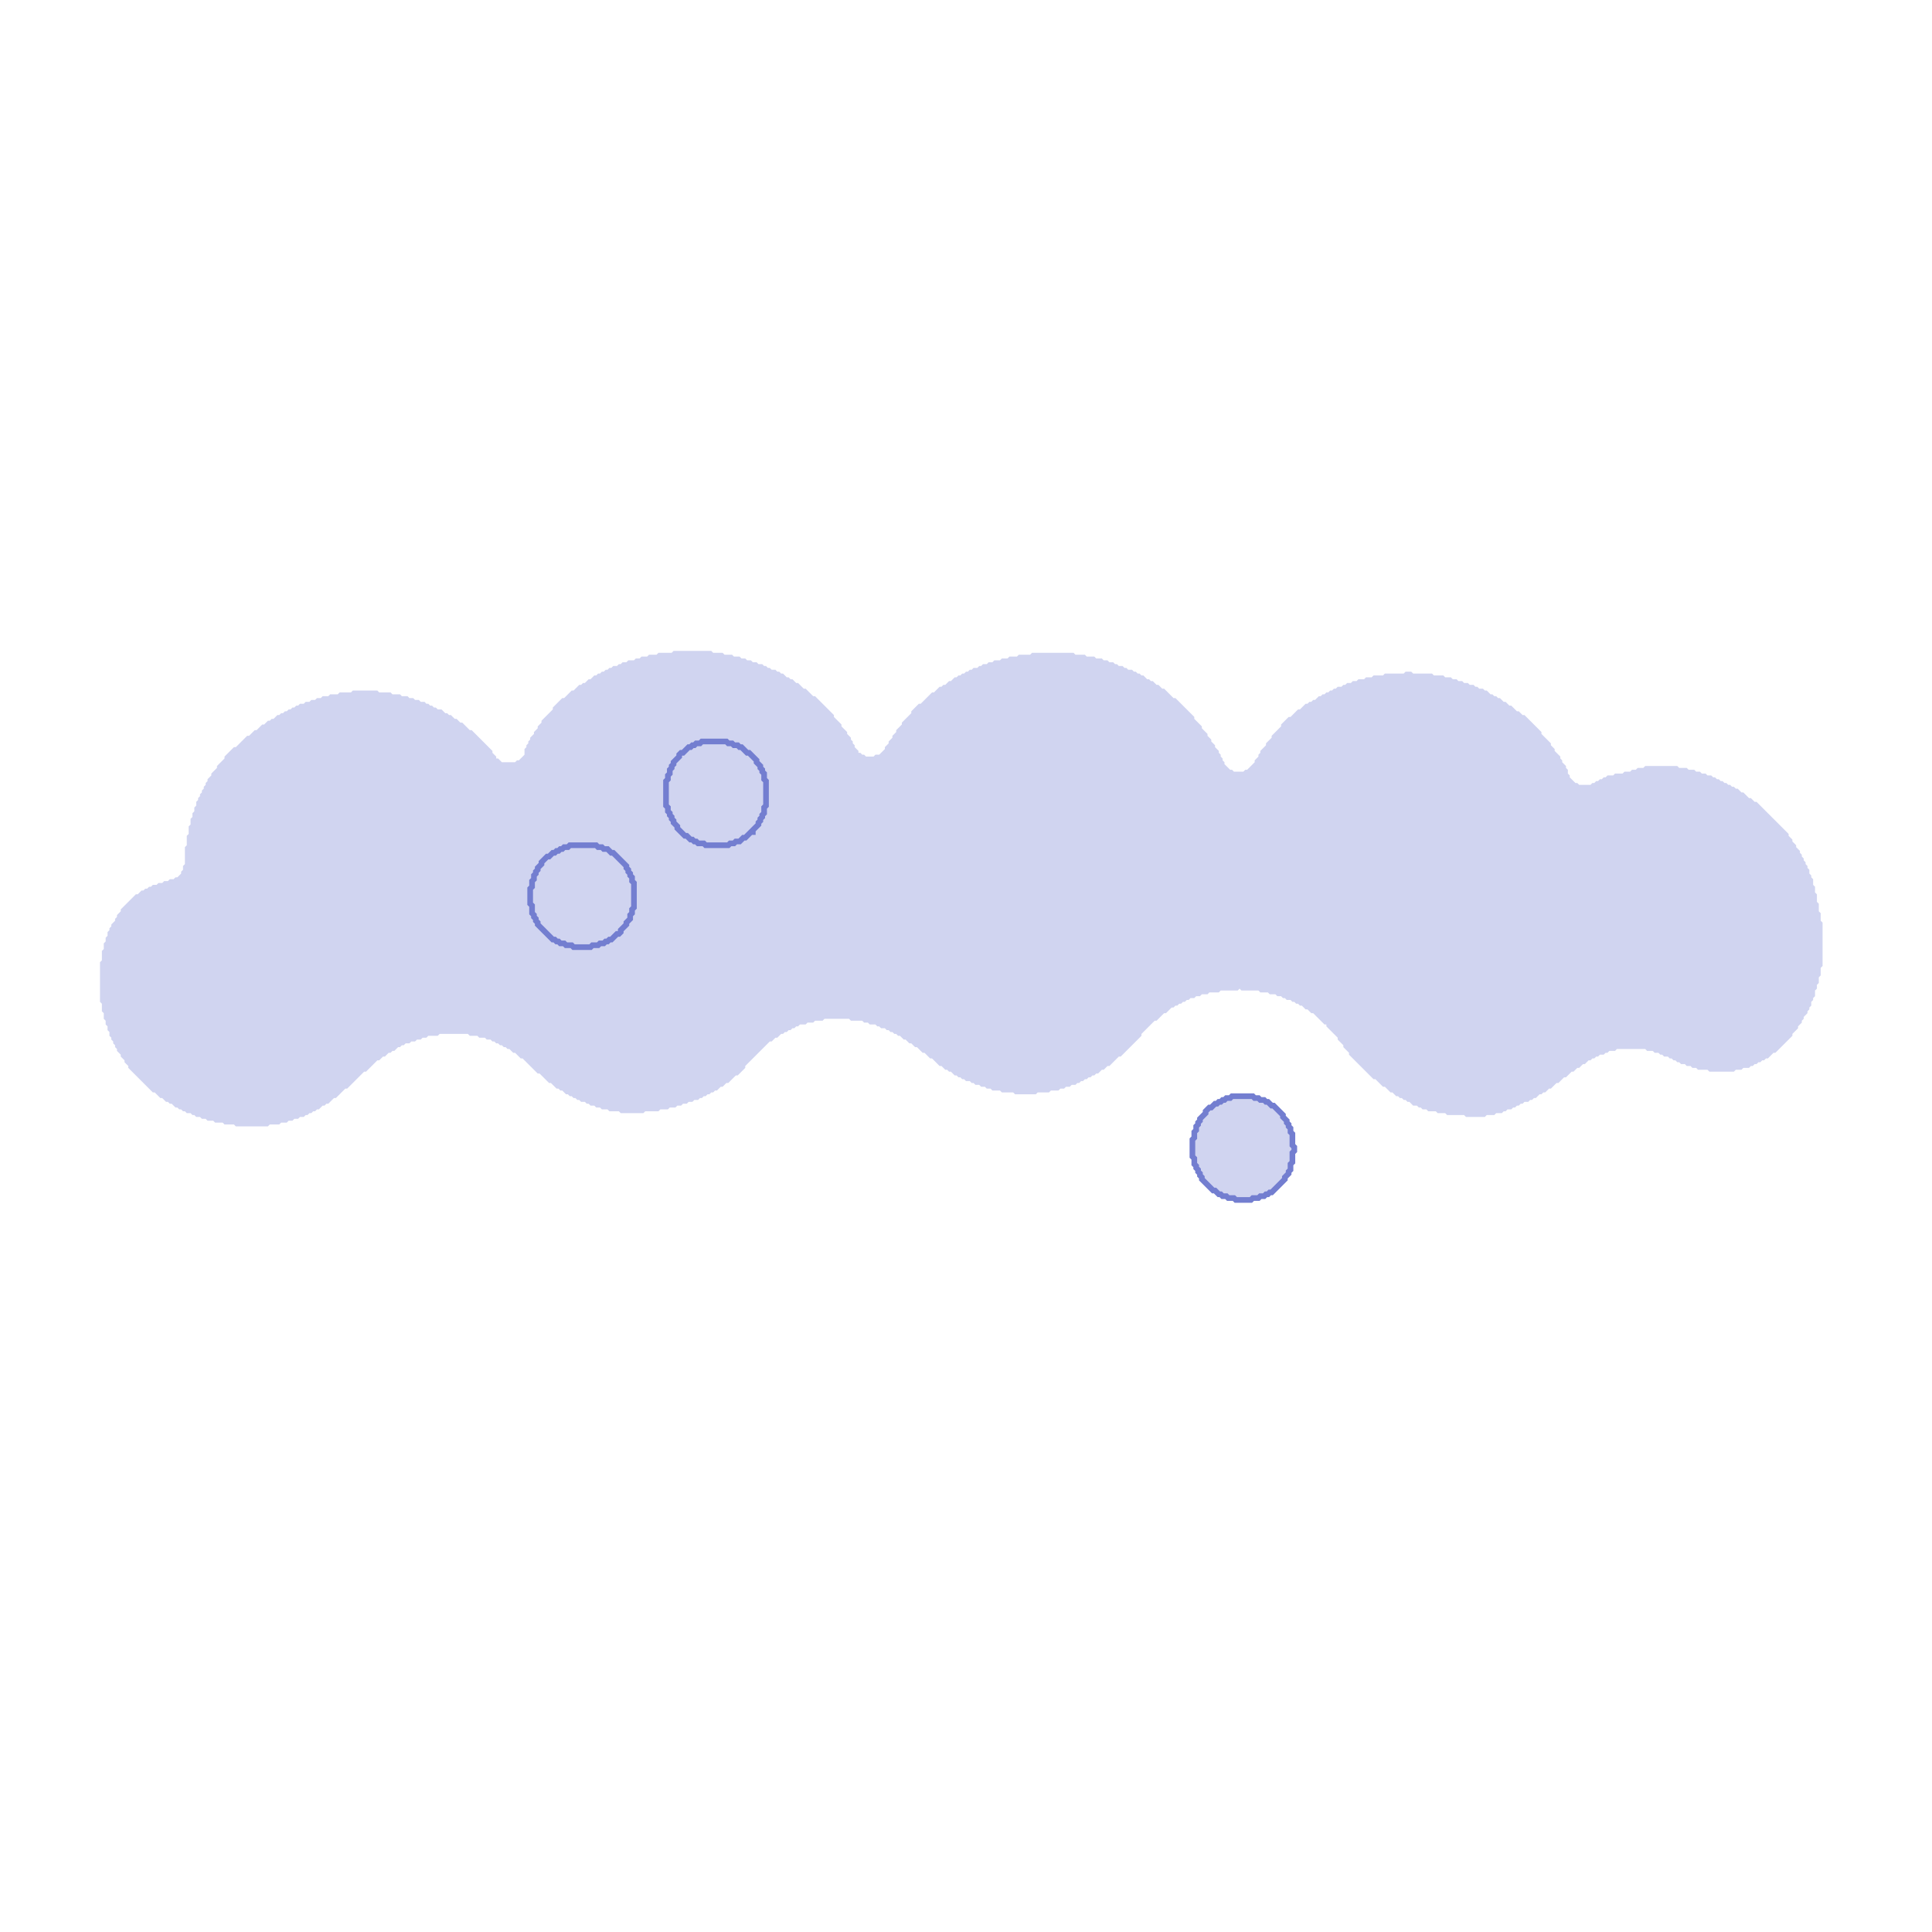 <?xml version="1.0" encoding="utf-8" ?>
<svg baseProfile="tiny" height="1024" version="1.2" width="1024" xmlns="http://www.w3.org/2000/svg" xmlns:ev="http://www.w3.org/2001/xml-events" xmlns:xlink="http://www.w3.org/1999/xlink"><defs />
<path d="M 653,581 L 652,582 L 650,582 L 649,583 L 648,583 L 647,584 L 646,584 L 645,585 L 644,585 L 642,587 L 641,587 L 639,589 L 639,590 L 636,593 L 636,594 L 635,595 L 635,596 L 634,597 L 634,599 L 633,600 L 633,603 L 632,604 L 632,613 L 633,614 L 633,617 L 634,618 L 634,619 L 635,620 L 635,621 L 636,622 L 636,623 L 637,624 L 637,625 L 643,631 L 644,631 L 646,633 L 647,633 L 648,634 L 650,634 L 651,635 L 654,635 L 655,636 L 663,636 L 664,635 L 667,635 L 668,634 L 670,634 L 671,633 L 672,633 L 673,632 L 674,632 L 681,625 L 681,624 L 683,622 L 683,621 L 684,620 L 684,617 L 685,616 L 685,611 L 686,610 L 686,608 L 685,607 L 685,601 L 684,600 L 684,598 L 683,597 L 683,596 L 682,595 L 682,594 L 680,592 L 680,591 L 675,586 L 674,586 L 672,584 L 671,584 L 670,583 L 668,583 L 667,582 L 665,582 L 664,581 Z" fill="#D0D4F0" fill-rule="evenodd" stroke="#737ED0" stroke-width="3" />
<path d="M 356,346 L 357,345 L 377,345 L 378,346 L 383,346 L 384,347 L 388,347 L 389,348 L 392,348 L 393,349 L 395,349 L 396,350 L 398,350 L 399,351 L 401,351 L 402,352 L 404,352 L 405,353 L 406,353 L 407,354 L 408,354 L 409,355 L 411,355 L 412,356 L 413,356 L 414,357 L 415,357 L 417,359 L 418,359 L 419,360 L 420,360 L 422,362 L 423,362 L 426,365 L 427,365 L 431,369 L 432,369 L 442,379 L 442,380 L 446,384 L 446,385 L 449,388 L 449,389 L 451,391 L 451,392 L 452,393 L 452,394 L 453,395 L 453,396 L 455,398 L 455,399 L 456,399 L 457,400 L 458,400 L 459,401 L 463,401 L 464,400 L 466,400 L 469,397 L 469,396 L 471,394 L 471,393 L 473,391 L 473,390 L 475,388 L 475,387 L 478,384 L 478,383 L 483,378 L 483,377 L 487,373 L 488,373 L 494,367 L 495,367 L 498,364 L 499,364 L 500,363 L 501,363 L 503,361 L 504,361 L 506,359 L 507,359 L 508,358 L 509,358 L 510,357 L 511,357 L 512,356 L 513,356 L 514,355 L 515,355 L 516,354 L 518,354 L 519,353 L 520,353 L 521,352 L 523,352 L 524,351 L 526,351 L 527,350 L 530,350 L 531,349 L 534,349 L 535,348 L 539,348 L 540,347 L 546,347 L 547,346 L 569,346 L 570,347 L 575,347 L 576,348 L 580,348 L 581,349 L 584,349 L 585,350 L 587,350 L 588,351 L 590,351 L 591,352 L 592,352 L 593,353 L 595,353 L 596,354 L 597,354 L 598,355 L 600,355 L 601,356 L 602,356 L 603,357 L 604,357 L 605,358 L 606,358 L 608,360 L 609,360 L 610,361 L 611,361 L 613,363 L 614,363 L 616,365 L 617,365 L 622,370 L 623,370 L 633,380 L 633,381 L 637,385 L 637,386 L 640,389 L 640,390 L 642,392 L 642,393 L 644,395 L 644,396 L 646,398 L 646,399 L 647,400 L 647,401 L 648,402 L 648,403 L 649,404 L 649,405 L 652,408 L 653,408 L 654,409 L 659,409 L 660,408 L 661,408 L 665,404 L 665,403 L 667,401 L 667,400 L 668,399 L 668,398 L 671,395 L 671,394 L 674,391 L 674,390 L 679,385 L 679,384 L 683,380 L 684,380 L 688,376 L 689,376 L 692,373 L 693,373 L 694,372 L 695,372 L 696,371 L 697,371 L 699,369 L 700,369 L 701,368 L 702,368 L 703,367 L 704,367 L 705,366 L 706,366 L 707,365 L 708,365 L 709,364 L 711,364 L 712,363 L 713,363 L 714,362 L 716,362 L 717,361 L 719,361 L 720,360 L 723,360 L 724,359 L 727,359 L 728,358 L 733,358 L 734,357 L 744,357 L 745,356 L 748,356 L 749,357 L 759,357 L 760,358 L 765,358 L 766,359 L 769,359 L 770,360 L 772,360 L 773,361 L 775,361 L 776,362 L 778,362 L 779,363 L 781,363 L 782,364 L 783,364 L 784,365 L 786,365 L 787,366 L 788,366 L 790,368 L 791,368 L 792,369 L 793,369 L 794,370 L 795,370 L 797,372 L 798,372 L 800,374 L 801,374 L 804,377 L 805,377 L 807,379 L 808,379 L 817,388 L 817,389 L 822,394 L 822,395 L 824,397 L 824,398 L 827,401 L 827,402 L 828,403 L 828,404 L 830,406 L 830,407 L 831,408 L 831,410 L 832,411 L 832,412 L 835,415 L 836,415 L 837,416 L 843,416 L 844,415 L 845,415 L 846,414 L 847,414 L 848,413 L 849,413 L 850,412 L 851,412 L 852,411 L 855,411 L 856,410 L 860,410 L 861,409 L 864,409 L 865,408 L 867,408 L 868,407 L 871,407 L 872,406 L 889,406 L 890,407 L 894,407 L 895,408 L 898,408 L 899,409 L 901,409 L 902,410 L 904,410 L 905,411 L 907,411 L 908,412 L 909,412 L 910,413 L 911,413 L 912,414 L 913,414 L 914,415 L 915,415 L 916,416 L 917,416 L 918,417 L 919,417 L 920,418 L 921,418 L 923,420 L 924,420 L 927,423 L 928,423 L 930,425 L 931,425 L 948,442 L 948,443 L 950,445 L 950,446 L 952,448 L 952,449 L 954,451 L 954,452 L 955,453 L 955,454 L 956,455 L 956,456 L 957,457 L 957,458 L 958,459 L 958,460 L 959,461 L 959,463 L 960,464 L 960,465 L 961,466 L 961,469 L 962,470 L 962,473 L 963,474 L 963,478 L 964,479 L 964,483 L 965,484 L 965,488 L 966,489 L 966,512 L 965,513 L 965,517 L 964,518 L 964,521 L 963,522 L 963,524 L 962,525 L 962,528 L 961,529 L 961,530 L 960,531 L 960,533 L 959,534 L 959,535 L 958,536 L 958,537 L 956,539 L 956,540 L 955,541 L 955,542 L 953,544 L 953,545 L 950,548 L 950,549 L 941,558 L 940,558 L 937,561 L 936,561 L 935,562 L 934,562 L 933,563 L 932,563 L 931,564 L 930,564 L 929,565 L 928,565 L 927,566 L 924,566 L 923,567 L 920,567 L 919,568 L 906,568 L 905,567 L 900,567 L 899,566 L 897,566 L 896,565 L 894,565 L 893,564 L 891,564 L 890,563 L 889,563 L 888,562 L 887,562 L 886,561 L 885,561 L 884,560 L 882,560 L 881,559 L 880,559 L 879,558 L 877,558 L 876,557 L 873,557 L 872,556 L 857,556 L 856,557 L 853,557 L 852,558 L 851,558 L 850,559 L 848,559 L 847,560 L 846,560 L 845,561 L 844,561 L 843,562 L 842,562 L 840,564 L 839,564 L 837,566 L 836,566 L 834,568 L 833,568 L 830,571 L 829,571 L 826,574 L 825,574 L 822,577 L 821,577 L 819,579 L 818,579 L 817,580 L 816,580 L 814,582 L 813,582 L 812,583 L 811,583 L 810,584 L 808,584 L 807,585 L 806,585 L 805,586 L 804,586 L 803,587 L 802,587 L 801,588 L 799,588 L 798,589 L 797,589 L 796,590 L 793,590 L 792,591 L 788,591 L 787,592 L 777,592 L 776,591 L 767,591 L 766,590 L 762,590 L 761,589 L 757,589 L 756,588 L 754,588 L 753,587 L 752,587 L 751,586 L 749,586 L 747,584 L 746,584 L 745,583 L 744,583 L 743,582 L 742,582 L 741,581 L 740,581 L 738,579 L 737,579 L 734,576 L 733,576 L 729,572 L 728,572 L 715,559 L 715,558 L 712,555 L 712,554 L 709,551 L 709,550 L 703,544 L 703,543 L 702,543 L 696,537 L 695,537 L 693,535 L 692,535 L 690,533 L 689,533 L 688,532 L 687,532 L 686,531 L 685,531 L 684,530 L 682,530 L 681,529 L 680,529 L 679,528 L 677,528 L 676,527 L 673,527 L 672,526 L 668,526 L 667,525 L 658,525 L 657,524 L 656,525 L 647,525 L 646,526 L 641,526 L 640,527 L 637,527 L 636,528 L 634,528 L 633,529 L 631,529 L 630,530 L 629,530 L 628,531 L 627,531 L 626,532 L 625,532 L 624,533 L 623,533 L 622,534 L 621,534 L 618,537 L 617,537 L 613,541 L 612,541 L 605,548 L 605,549 L 594,560 L 593,560 L 588,565 L 587,565 L 585,567 L 584,567 L 582,569 L 581,569 L 580,570 L 579,570 L 578,571 L 577,571 L 576,572 L 575,572 L 574,573 L 573,573 L 572,574 L 571,574 L 570,575 L 568,575 L 567,576 L 565,576 L 564,577 L 562,577 L 561,578 L 557,578 L 556,579 L 550,579 L 549,580 L 538,580 L 537,579 L 531,579 L 530,578 L 526,578 L 525,577 L 523,577 L 522,576 L 520,576 L 519,575 L 517,575 L 516,574 L 515,574 L 514,573 L 512,573 L 511,572 L 510,572 L 509,571 L 508,571 L 507,570 L 506,570 L 504,568 L 503,568 L 502,567 L 501,567 L 499,565 L 498,565 L 494,561 L 493,561 L 490,558 L 489,558 L 486,555 L 485,555 L 483,553 L 482,553 L 480,551 L 479,551 L 477,549 L 476,549 L 475,548 L 474,548 L 473,547 L 472,547 L 471,546 L 470,546 L 469,545 L 467,545 L 466,544 L 465,544 L 464,543 L 461,543 L 460,542 L 458,542 L 457,541 L 451,541 L 450,540 L 437,540 L 436,541 L 432,541 L 431,542 L 428,542 L 427,543 L 424,543 L 423,544 L 422,544 L 421,545 L 420,545 L 419,546 L 418,546 L 417,547 L 416,547 L 415,548 L 414,548 L 412,550 L 411,550 L 409,552 L 408,552 L 395,565 L 395,566 L 391,570 L 390,570 L 386,574 L 385,574 L 383,576 L 382,576 L 380,578 L 379,578 L 378,579 L 377,579 L 376,580 L 375,580 L 374,581 L 373,581 L 372,582 L 371,582 L 370,583 L 368,583 L 367,584 L 365,584 L 364,585 L 362,585 L 361,586 L 359,586 L 358,587 L 355,587 L 354,588 L 350,588 L 349,589 L 342,589 L 341,590 L 329,590 L 328,589 L 323,589 L 322,588 L 319,588 L 318,587 L 316,587 L 315,586 L 313,586 L 312,585 L 311,585 L 310,584 L 308,584 L 307,583 L 306,583 L 305,582 L 304,582 L 303,581 L 302,581 L 301,580 L 300,580 L 298,578 L 297,578 L 296,577 L 295,577 L 292,574 L 291,574 L 286,569 L 285,569 L 277,561 L 276,561 L 273,558 L 272,558 L 270,556 L 269,556 L 268,555 L 267,555 L 266,554 L 265,554 L 264,553 L 263,553 L 262,552 L 261,552 L 260,551 L 258,551 L 257,550 L 254,550 L 253,549 L 249,549 L 248,548 L 233,548 L 232,549 L 227,549 L 226,550 L 224,550 L 223,551 L 221,551 L 220,552 L 218,552 L 217,553 L 215,553 L 214,554 L 213,554 L 212,555 L 211,555 L 209,557 L 208,557 L 207,558 L 206,558 L 204,560 L 203,560 L 201,562 L 200,562 L 194,568 L 193,568 L 184,577 L 183,577 L 178,582 L 177,582 L 174,585 L 173,585 L 172,586 L 171,586 L 169,588 L 168,588 L 167,589 L 166,589 L 165,590 L 164,590 L 163,591 L 162,591 L 161,592 L 159,592 L 158,593 L 156,593 L 155,594 L 153,594 L 152,595 L 149,595 L 148,596 L 143,596 L 142,597 L 125,597 L 124,596 L 119,596 L 118,595 L 114,595 L 113,594 L 110,594 L 109,593 L 107,593 L 106,592 L 104,592 L 103,591 L 102,591 L 101,590 L 99,590 L 98,589 L 97,589 L 96,588 L 95,588 L 94,587 L 93,587 L 91,585 L 90,585 L 89,584 L 88,584 L 86,582 L 85,582 L 82,579 L 81,579 L 68,566 L 68,565 L 66,563 L 66,562 L 64,560 L 64,559 L 62,557 L 62,556 L 61,555 L 61,554 L 60,553 L 60,552 L 59,551 L 59,550 L 58,549 L 58,547 L 57,546 L 57,544 L 56,543 L 56,541 L 55,540 L 55,537 L 54,536 L 54,532 L 53,531 L 53,510 L 54,509 L 54,504 L 55,503 L 55,500 L 56,499 L 56,497 L 57,496 L 57,494 L 58,493 L 58,492 L 59,491 L 59,490 L 61,488 L 61,487 L 62,486 L 62,485 L 64,483 L 64,482 L 72,474 L 73,474 L 75,472 L 76,472 L 77,471 L 78,471 L 79,470 L 80,470 L 81,469 L 83,469 L 84,468 L 86,468 L 87,467 L 89,467 L 90,466 L 92,466 L 93,465 L 94,465 L 96,463 L 96,462 L 97,461 L 97,459 L 98,458 L 98,449 L 99,448 L 99,443 L 100,442 L 100,438 L 101,437 L 101,434 L 102,433 L 102,431 L 103,430 L 103,428 L 104,427 L 104,425 L 105,424 L 105,423 L 106,422 L 106,421 L 107,420 L 107,419 L 108,418 L 108,417 L 109,416 L 109,415 L 110,414 L 110,413 L 112,411 L 112,410 L 115,407 L 115,406 L 119,402 L 119,401 L 124,396 L 125,396 L 131,390 L 132,390 L 135,387 L 136,387 L 139,384 L 140,384 L 142,382 L 143,382 L 144,381 L 145,381 L 147,379 L 148,379 L 149,378 L 150,378 L 151,377 L 152,377 L 153,376 L 154,376 L 155,375 L 156,375 L 157,374 L 158,374 L 159,373 L 161,373 L 162,372 L 164,372 L 165,371 L 167,371 L 168,370 L 170,370 L 171,369 L 174,369 L 175,368 L 179,368 L 180,367 L 186,367 L 187,366 L 200,366 L 201,367 L 207,367 L 208,368 L 212,368 L 213,369 L 216,369 L 217,370 L 219,370 L 220,371 L 222,371 L 223,372 L 225,372 L 226,373 L 227,373 L 228,374 L 229,374 L 230,375 L 231,375 L 232,376 L 234,376 L 236,378 L 237,378 L 238,379 L 239,379 L 241,381 L 242,381 L 244,383 L 245,383 L 249,387 L 250,387 L 261,398 L 261,399 L 263,401 L 263,402 L 264,402 L 266,404 L 273,404 L 274,403 L 275,403 L 278,400 L 278,397 L 279,396 L 279,395 L 280,394 L 280,393 L 281,392 L 281,391 L 283,389 L 283,388 L 285,386 L 285,385 L 287,383 L 287,382 L 293,376 L 293,375 L 298,370 L 299,370 L 303,366 L 304,366 L 307,363 L 308,363 L 309,362 L 310,362 L 312,360 L 313,360 L 315,358 L 316,358 L 317,357 L 318,357 L 319,356 L 320,356 L 321,355 L 322,355 L 323,354 L 324,354 L 325,353 L 327,353 L 328,352 L 329,352 L 330,351 L 332,351 L 333,350 L 336,350 L 337,349 L 339,349 L 340,348 L 343,348 L 344,347 L 348,347 L 349,346 Z" fill="#D0D4F0" fill-rule="evenodd" stroke="#737ED0" stroke-width="0" />
<path d="M 302,448 L 301,449 L 299,449 L 298,450 L 297,450 L 296,451 L 295,451 L 294,452 L 293,452 L 291,454 L 290,454 L 287,457 L 287,458 L 285,460 L 285,461 L 284,462 L 284,463 L 283,464 L 283,466 L 282,467 L 282,470 L 281,471 L 281,479 L 282,480 L 282,484 L 283,485 L 283,486 L 284,487 L 284,488 L 285,489 L 285,490 L 293,498 L 294,498 L 295,499 L 296,499 L 297,500 L 299,500 L 300,501 L 303,501 L 304,502 L 313,502 L 314,501 L 317,501 L 318,500 L 320,500 L 321,499 L 322,499 L 323,498 L 324,498 L 327,495 L 328,495 L 329,494 L 329,493 L 332,490 L 332,489 L 334,487 L 334,485 L 335,484 L 335,482 L 336,481 L 336,468 L 335,467 L 335,465 L 334,464 L 334,463 L 333,462 L 333,461 L 332,460 L 332,459 L 325,452 L 324,452 L 322,450 L 320,450 L 319,449 L 317,449 L 316,448 Z" fill="#D0D4F0" fill-rule="evenodd" stroke="#737ED0" stroke-width="3" />
<path d="M 372,393 L 371,394 L 369,394 L 368,395 L 367,395 L 366,396 L 365,396 L 362,399 L 361,399 L 360,400 L 360,401 L 357,404 L 357,405 L 356,406 L 356,407 L 355,408 L 355,410 L 354,411 L 354,413 L 353,414 L 353,427 L 354,428 L 354,430 L 355,431 L 355,432 L 356,433 L 356,434 L 357,435 L 357,436 L 359,438 L 359,439 L 363,443 L 364,443 L 366,445 L 367,445 L 368,446 L 369,446 L 370,447 L 373,447 L 374,448 L 386,448 L 387,447 L 389,447 L 390,446 L 392,446 L 394,444 L 395,444 L 398,441 L 399,441 L 399,440 L 402,437 L 402,436 L 403,435 L 403,434 L 404,433 L 404,432 L 405,431 L 405,428 L 406,427 L 406,414 L 405,413 L 405,410 L 404,409 L 404,408 L 403,407 L 403,406 L 401,404 L 401,403 L 397,399 L 396,399 L 393,396 L 392,396 L 391,395 L 389,395 L 388,394 L 386,394 L 385,393 Z" fill="#D0D4F0" fill-rule="evenodd" stroke="#737ED0" stroke-width="3" />
</svg>